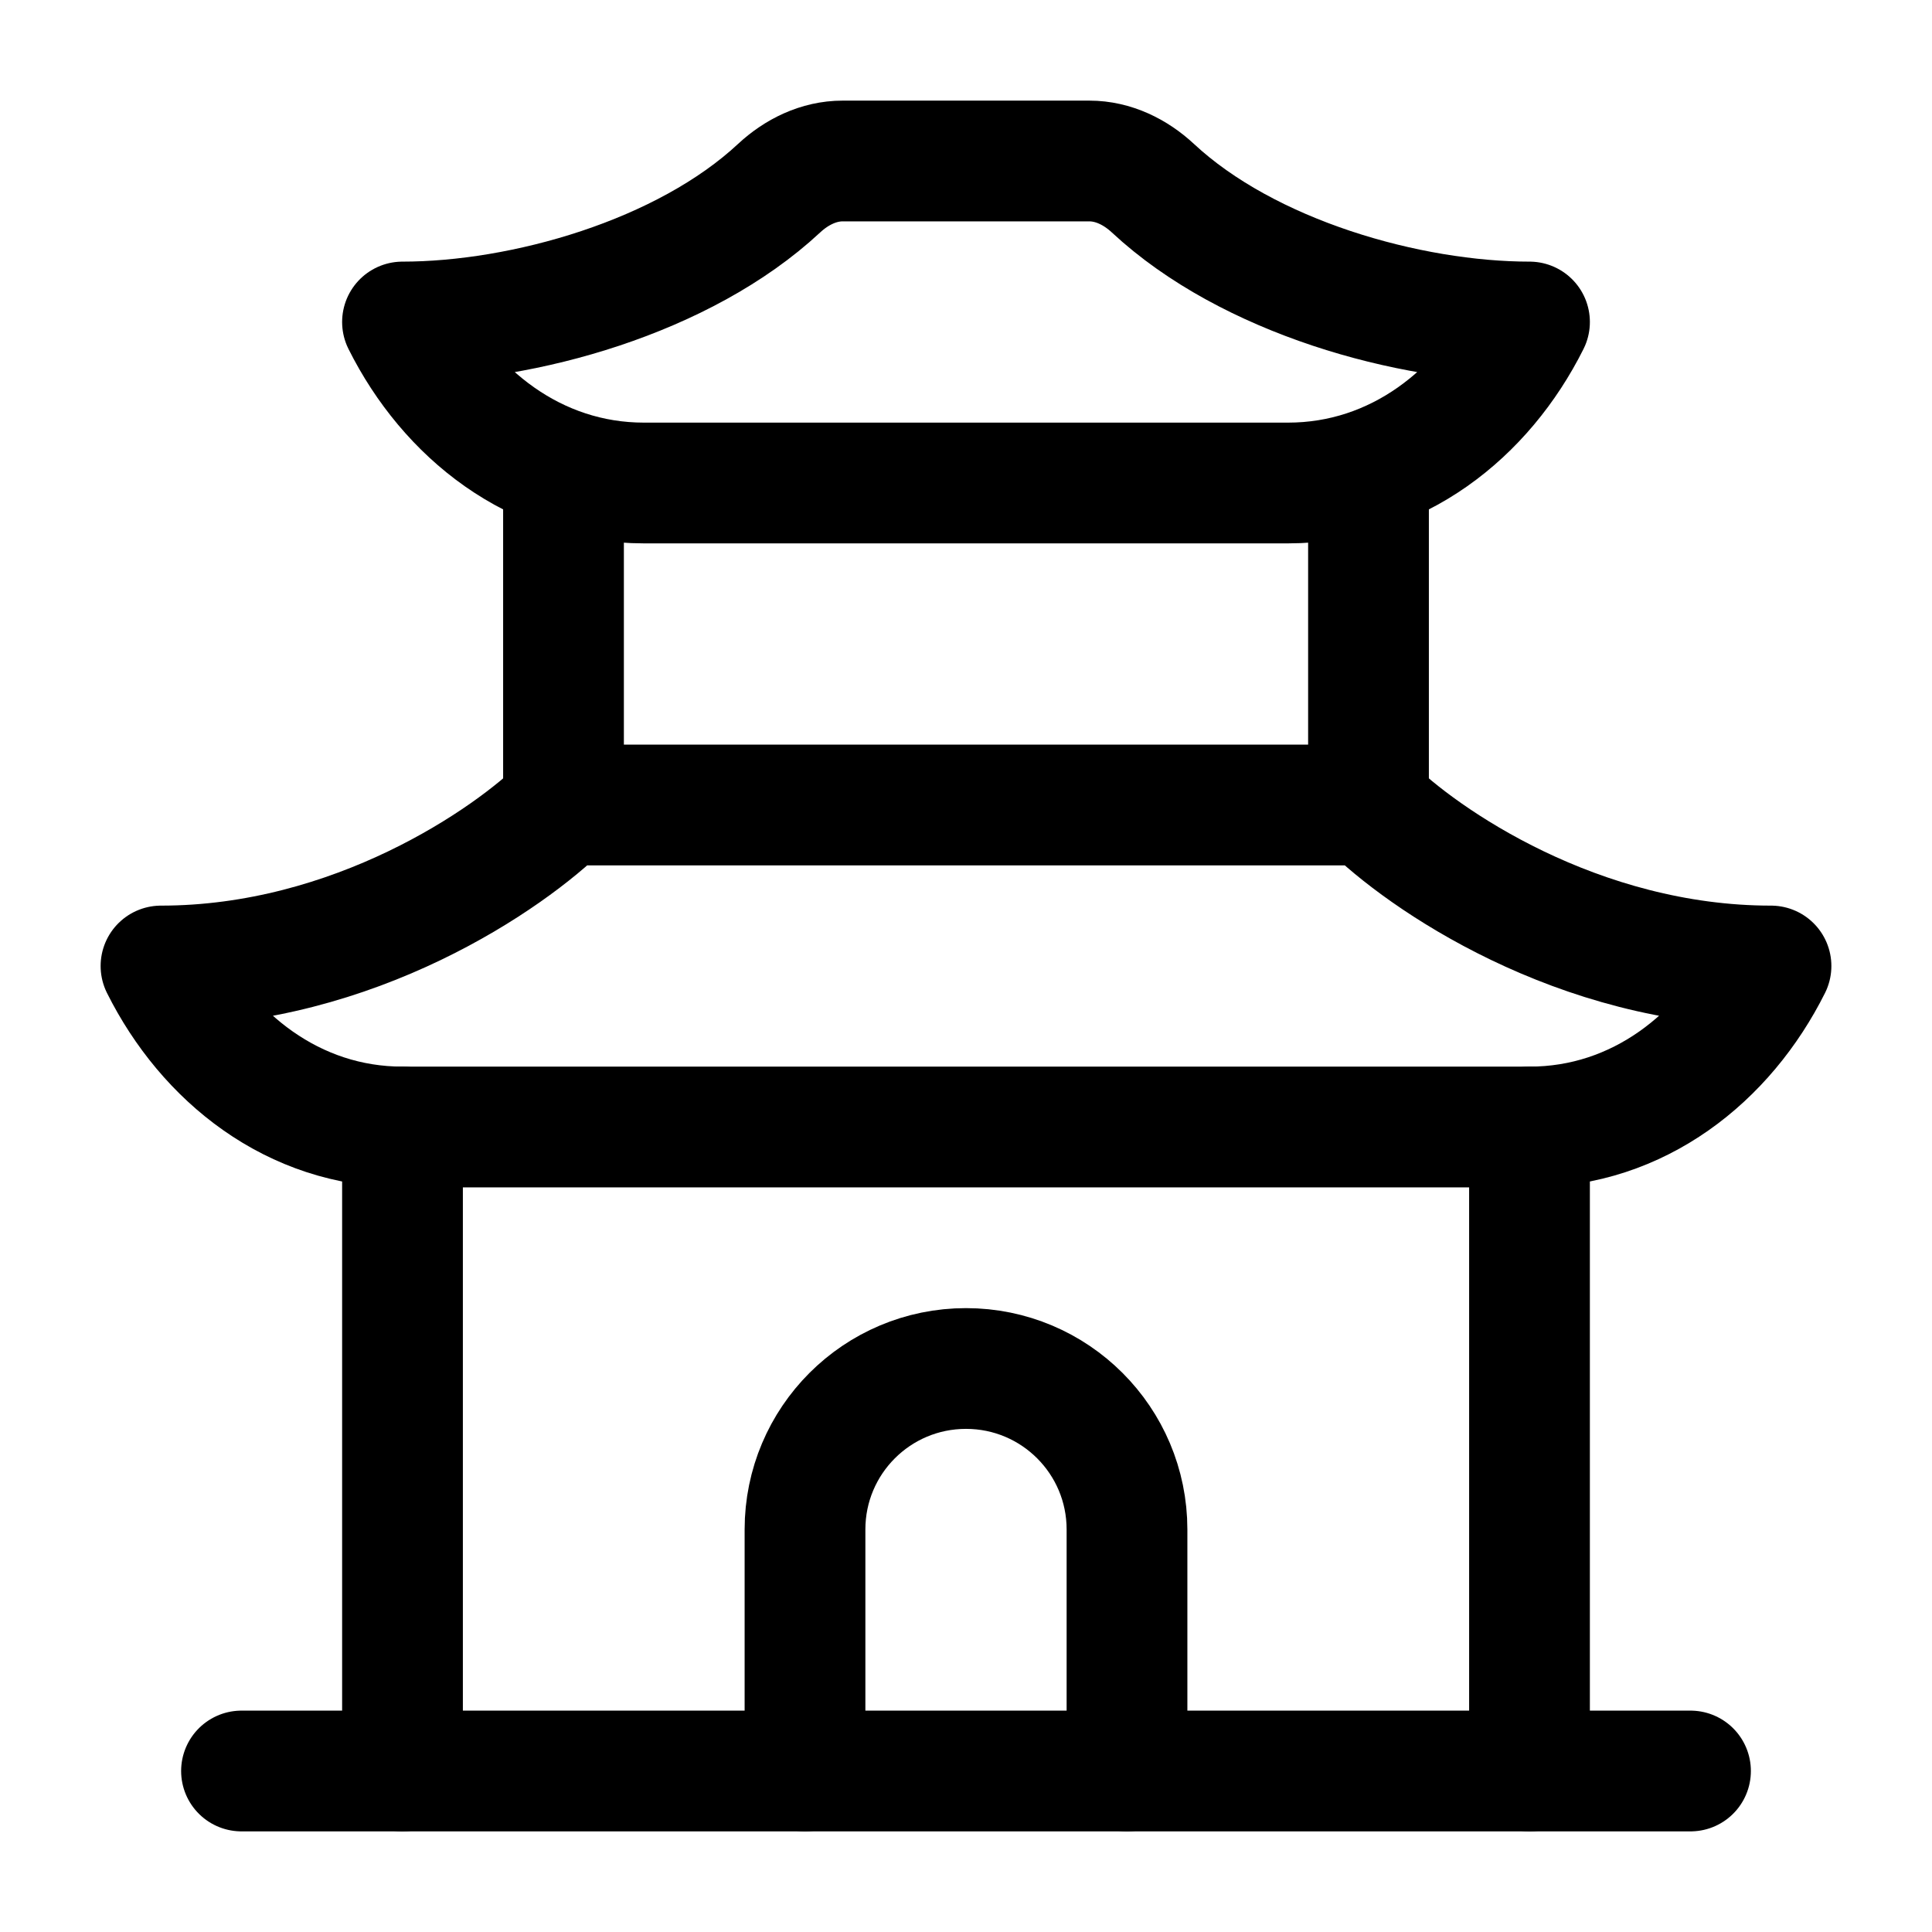 <svg width="24" height="24" viewBox="0 0 24 24" fill="none" xmlns="http://www.w3.org/2000/svg">
    <path d="M22 12C19.6 12 17.667 10.667 17 10H7C6.333 10.667 4.4 12 2 12C2.57 13.14 3.646 14 5 14H19C20.354 14 21.43 13.14 22 12Z" stroke="currentColor" stroke-width="1.5" stroke-linecap="round" stroke-linejoin="round"/>
    <path d="M16 6H8C6.646 6 5.57 5.14 5 4C6.5 4 8.496 3.439 9.678 2.338C9.895 2.136 10.171 2 10.467 2H13.533C13.829 2 14.105 2.136 14.322 2.338C15.504 3.439 17.5 4 19 4C18.43 5.14 17.354 6 16 6Z" stroke="currentColor" stroke-width="1.5" stroke-linecap="round" stroke-linejoin="round"/>
    <path d="M17 10V6M7 10V6" stroke="currentColor" stroke-width="1.5" stroke-linecap="round"/>
    <path d="M19 22V14M5 22V14" stroke="currentColor" stroke-width="1.5" stroke-linecap="round"/>
    <path d="M3 22H21" stroke="currentColor" stroke-width="1.5" stroke-linecap="round"/>
    <path d="M10 22V19C10 17.895 10.895 17 12 17C13.105 17 14 17.895 14 19V22" stroke="currentColor" stroke-width="1.5" stroke-linecap="round"/>
</svg>
